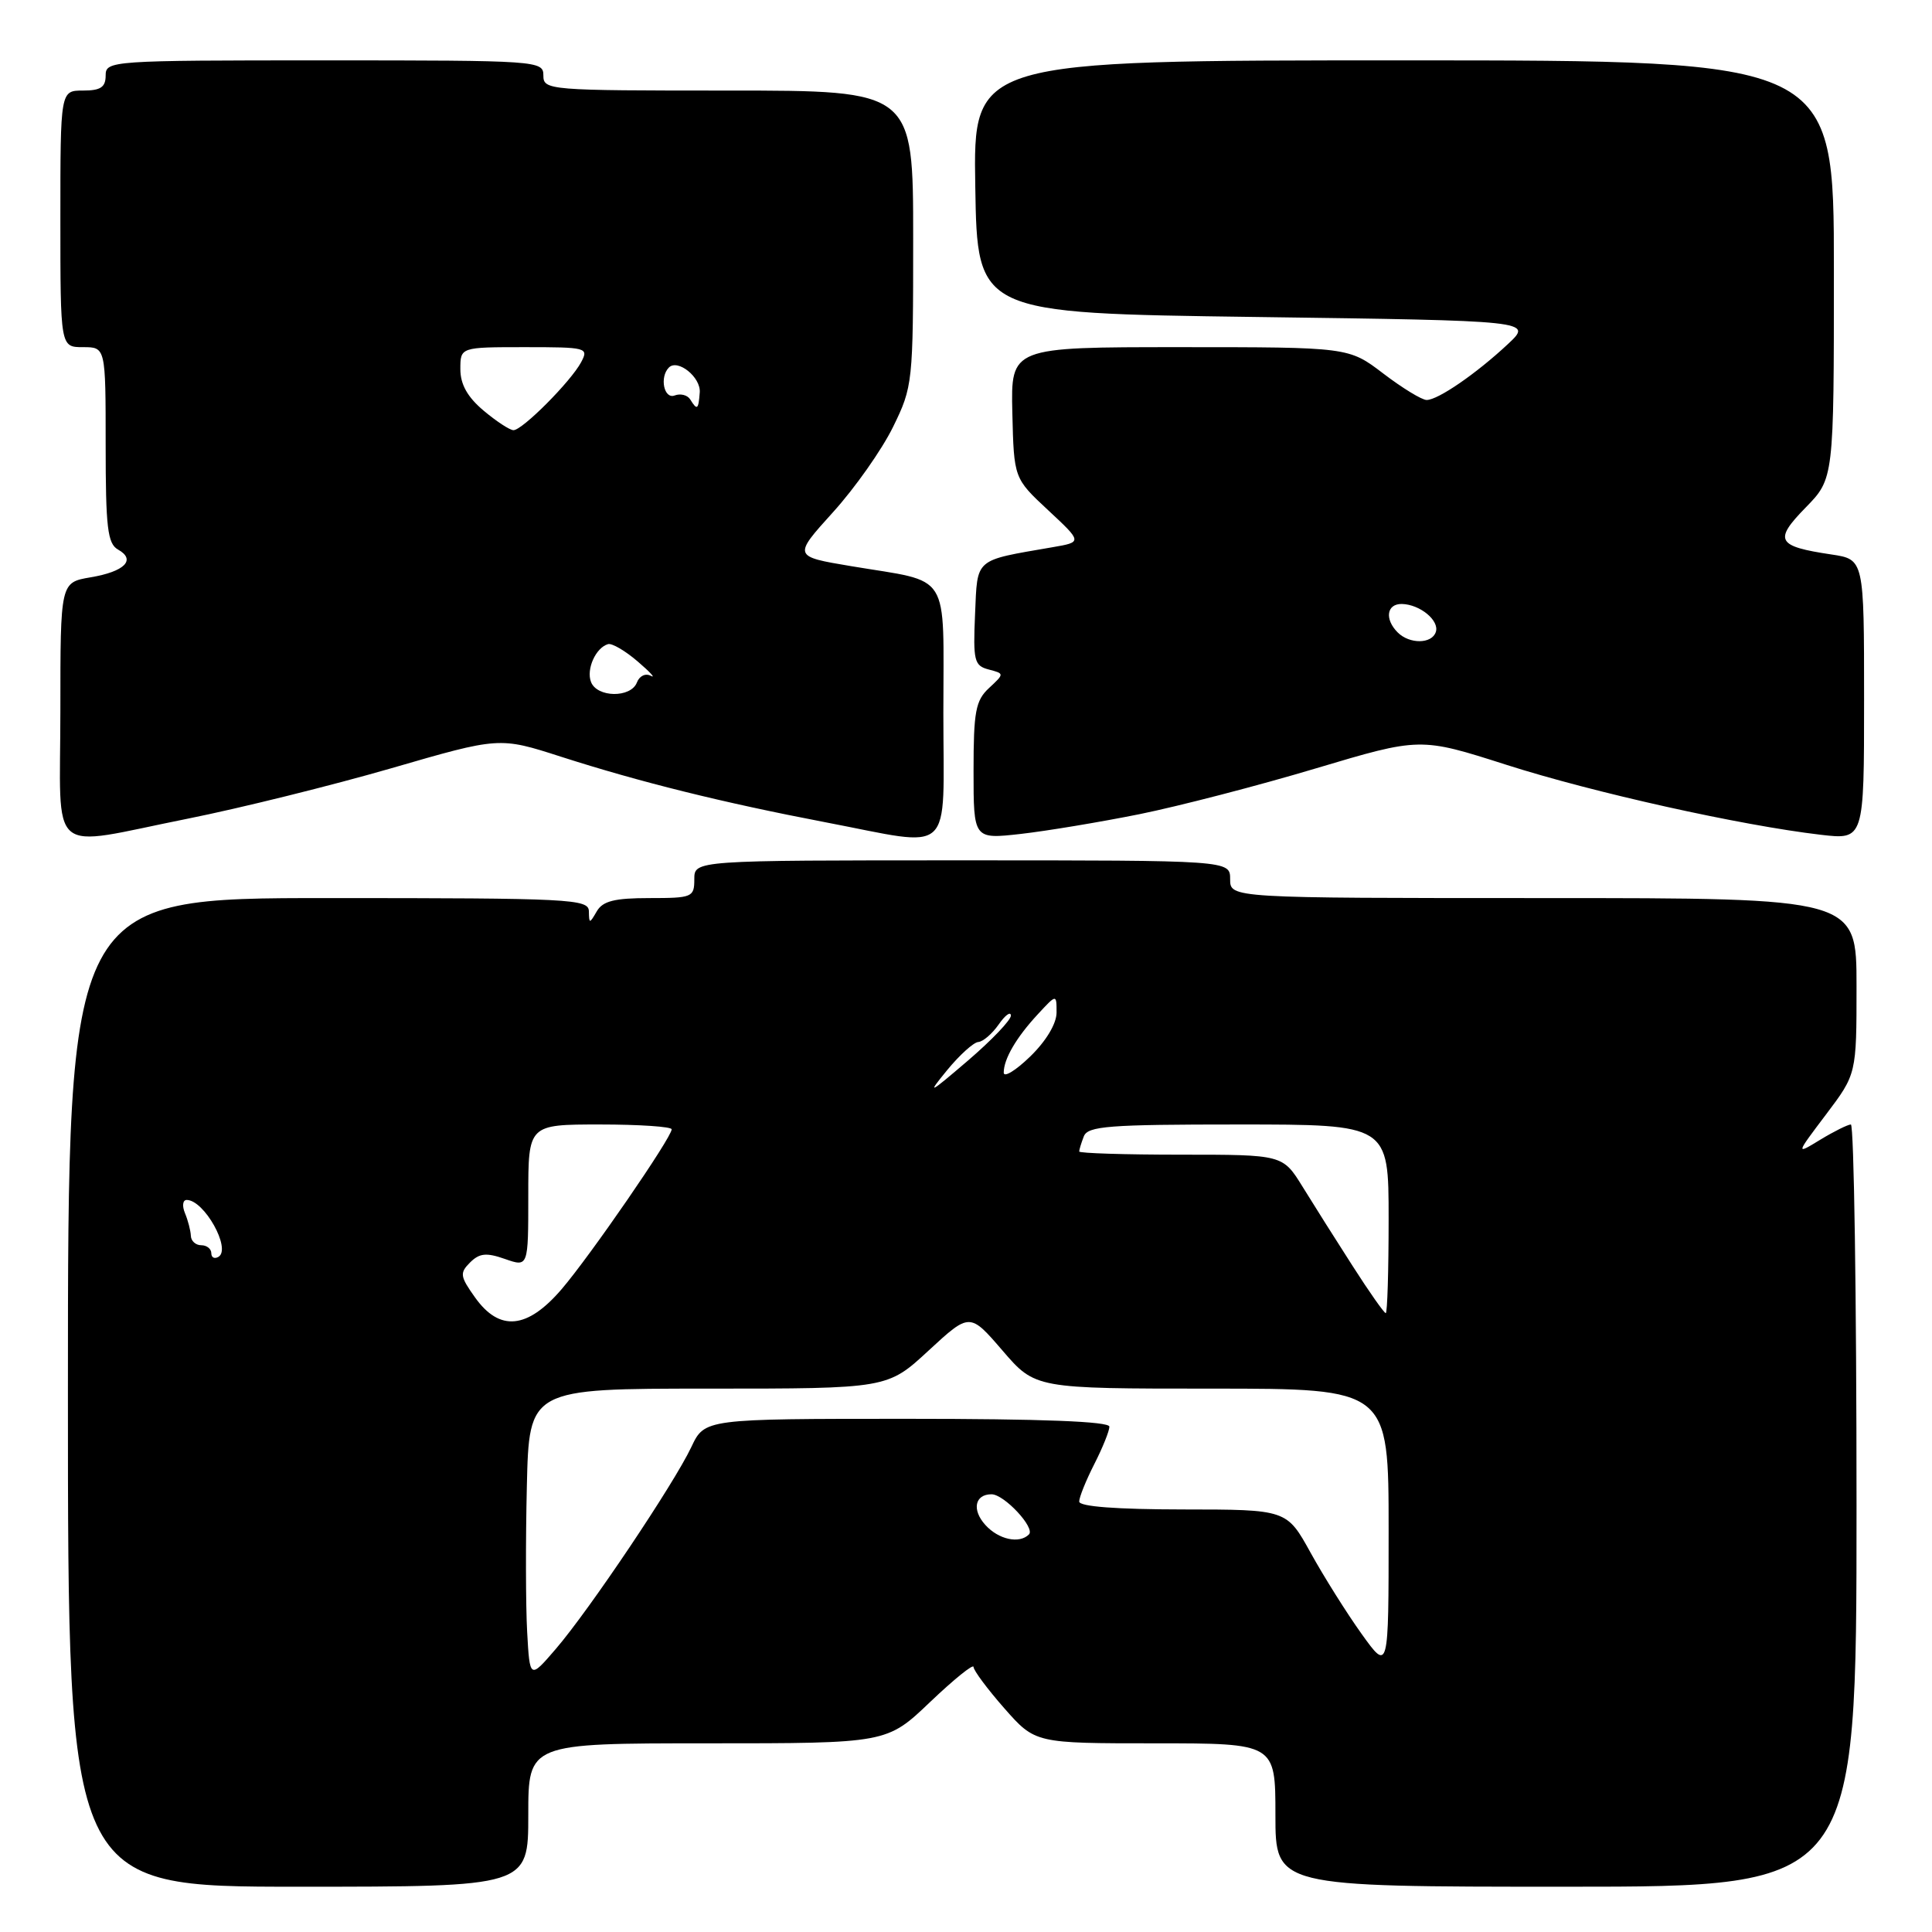 <?xml version="1.0" encoding="UTF-8" standalone="no"?>
<!DOCTYPE svg PUBLIC "-//W3C//DTD SVG 1.1//EN" "http://www.w3.org/Graphics/SVG/1.1/DTD/svg11.dtd" >
<svg xmlns="http://www.w3.org/2000/svg" xmlns:xlink="http://www.w3.org/1999/xlink" version="1.1" viewBox="0 0 256 256">
 <g >
 <path fill="currentColor"
d=" M 70.00 240.50 C 70.00 231.00 70.00 231.00 93.75 231.00 C 117.51 231.00 117.51 231.00 123.25 225.52 C 126.41 222.51 129.00 220.42 129.00 220.88 C 129.00 221.34 130.84 223.81 133.08 226.36 C 137.17 231.00 137.17 231.00 153.08 231.00 C 169.00 231.00 169.00 231.00 169.00 240.50 C 169.00 250.00 169.00 250.00 207.50 250.00 C 246.00 250.00 246.00 250.00 246.00 199.50 C 246.00 171.72 245.66 149.00 245.25 149.00 C 244.84 149.01 243.02 149.91 241.21 151.01 C 237.92 153.02 237.92 153.02 241.96 147.67 C 246.00 142.32 246.00 142.32 246.00 130.66 C 246.00 119.00 246.00 119.00 204.50 119.00 C 163.00 119.00 163.00 119.00 163.00 116.50 C 163.00 114.00 163.00 114.00 127.50 114.00 C 92.00 114.00 92.00 114.00 92.00 116.50 C 92.00 118.89 91.73 119.00 86.05 119.00 C 81.44 119.00 79.87 119.39 79.08 120.75 C 78.11 122.42 78.06 122.42 78.03 120.75 C 78.00 119.12 75.68 119.00 43.50 119.00 C 9.00 119.00 9.00 119.00 9.00 184.50 C 9.00 250.00 9.00 250.00 39.50 250.00 C 70.00 250.00 70.00 250.00 70.00 240.50 Z  M 24.87 108.48 C 31.82 107.09 43.95 104.08 51.84 101.80 C 66.17 97.64 66.17 97.64 74.34 100.27 C 84.80 103.63 95.73 106.34 109.30 108.94 C 126.67 112.26 125.00 113.80 125.00 94.48 C 125.00 75.39 126.17 77.26 112.79 75.02 C 105.08 73.73 105.08 73.73 110.37 67.88 C 113.28 64.67 116.86 59.58 118.33 56.58 C 120.95 51.23 121.00 50.74 121.00 31.56 C 121.00 12.00 121.00 12.00 96.50 12.00 C 72.67 12.00 72.00 11.95 72.00 10.00 C 72.00 8.05 71.33 8.00 43.00 8.00 C 14.67 8.00 14.00 8.05 14.00 10.00 C 14.00 11.56 13.33 12.00 11.00 12.00 C 8.00 12.00 8.00 12.00 8.00 29.00 C 8.00 46.00 8.00 46.00 11.00 46.00 C 14.00 46.00 14.00 46.00 14.00 58.95 C 14.00 69.91 14.25 72.04 15.64 72.82 C 18.07 74.18 16.52 75.74 11.99 76.50 C 8.00 77.18 8.00 77.18 8.00 94.09 C 8.00 113.95 6.00 112.25 24.87 108.48 Z  M 151.00 107.88 C 156.22 106.82 166.73 104.10 174.34 101.82 C 188.18 97.69 188.18 97.69 199.60 101.34 C 211.13 105.03 230.66 109.37 241.25 110.61 C 247.00 111.28 247.00 111.28 247.00 92.70 C 247.00 74.12 247.00 74.12 242.67 73.47 C 235.42 72.39 235.00 71.61 239.26 67.25 C 243.00 63.42 243.00 63.42 243.00 35.71 C 243.00 8.00 243.00 8.00 185.98 8.00 C 128.95 8.00 128.95 8.00 129.23 24.75 C 129.50 41.50 129.50 41.50 166.31 42.00 C 203.11 42.50 203.11 42.50 199.81 45.59 C 195.63 49.50 190.54 53.00 189.04 53.00 C 188.40 53.00 185.82 51.42 183.30 49.50 C 178.71 46.00 178.71 46.00 156.33 46.00 C 133.94 46.00 133.94 46.00 134.14 54.69 C 134.35 63.38 134.35 63.38 138.88 67.60 C 143.42 71.83 143.42 71.83 139.46 72.51 C 129.01 74.32 129.53 73.86 129.20 81.39 C 128.93 87.55 129.09 88.21 131.00 88.71 C 133.10 89.26 133.10 89.26 131.05 91.17 C 129.27 92.82 129.00 94.29 129.00 102.14 C 129.00 111.20 129.00 111.20 135.25 110.50 C 138.69 110.11 145.78 108.93 151.00 107.88 Z  M 69.85 216.22 C 69.66 212.77 69.64 204.11 69.81 196.97 C 70.11 184.00 70.11 184.00 93.85 184.00 C 117.59 184.00 117.59 184.00 123.04 178.96 C 128.50 173.92 128.50 173.92 132.84 178.96 C 137.18 184.00 137.18 184.00 160.59 184.00 C 184.00 184.00 184.00 184.00 184.00 202.75 C 184.00 221.49 184.00 221.49 180.42 216.50 C 178.45 213.75 175.42 208.92 173.67 205.76 C 170.50 200.02 170.50 200.02 156.75 200.01 C 147.91 200.00 143.00 199.63 143.00 198.96 C 143.00 198.39 143.90 196.16 145.00 194.00 C 146.10 191.84 147.00 189.61 147.00 189.04 C 147.00 188.35 138.08 188.00 120.19 188.00 C 93.37 188.00 93.37 188.00 91.60 191.75 C 89.30 196.62 78.06 213.37 73.64 218.50 C 70.20 222.50 70.20 222.50 69.85 216.22 Z  M 130.56 202.06 C 128.75 200.06 129.17 198.00 131.38 198.00 C 133.06 198.00 137.21 202.46 136.34 203.32 C 135.07 204.60 132.31 204.00 130.56 202.06 Z  M 62.94 171.91 C 60.96 169.13 60.89 168.68 62.28 167.29 C 63.53 166.05 64.43 165.95 66.91 166.82 C 70.00 167.90 70.00 167.90 70.00 158.45 C 70.00 149.00 70.00 149.00 79.50 149.00 C 84.72 149.00 89.00 149.29 89.00 149.64 C 89.00 150.72 78.21 166.40 74.42 170.82 C 69.87 176.13 66.19 176.48 62.94 171.91 Z  M 179.23 167.75 C 177.02 164.31 174.04 159.59 172.60 157.25 C 169.97 153.00 169.97 153.00 156.49 153.00 C 149.07 153.00 143.00 152.81 143.00 152.58 C 143.00 152.35 143.27 151.45 143.61 150.58 C 144.13 149.21 146.89 149.00 164.11 149.00 C 184.00 149.00 184.00 149.00 184.00 161.50 C 184.00 168.38 183.83 174.00 183.62 174.00 C 183.41 174.00 181.43 171.19 179.23 167.75 Z  M 28.00 166.06 C 28.00 165.48 27.40 165.00 26.67 165.00 C 25.93 165.00 25.31 164.44 25.29 163.75 C 25.26 163.06 24.91 161.71 24.51 160.75 C 24.11 159.79 24.21 159.00 24.74 159.00 C 27.05 159.00 30.67 165.47 28.96 166.53 C 28.43 166.85 28.00 166.64 28.00 166.06 Z  M 125.50 141.80 C 127.15 139.79 129.01 138.11 129.63 138.07 C 130.25 138.03 131.46 136.99 132.33 135.75 C 133.19 134.51 133.92 133.98 133.95 134.56 C 133.98 135.14 131.41 137.83 128.25 140.54 C 123.04 145.00 122.78 145.12 125.50 141.80 Z  M 133.00 142.13 C 133.00 140.32 134.66 137.47 137.52 134.39 C 140.00 131.71 140.00 131.71 140.00 134.16 C 140.00 135.64 138.62 137.94 136.50 140.00 C 134.57 141.87 133.00 142.82 133.00 142.13 Z  M 78.31 90.36 C 77.66 88.67 78.94 85.82 80.57 85.35 C 81.08 85.20 82.85 86.23 84.50 87.65 C 86.15 89.06 86.93 89.92 86.24 89.55 C 85.54 89.17 84.72 89.56 84.39 90.44 C 83.59 92.50 79.11 92.45 78.31 90.36 Z  M 64.08 54.41 C 61.94 52.61 61.00 50.93 61.00 48.91 C 61.00 46.00 61.00 46.00 69.54 46.00 C 77.77 46.00 78.03 46.07 77.00 48.00 C 75.63 50.56 69.22 57.00 68.04 57.00 C 67.55 57.00 65.77 55.83 64.08 54.41 Z  M 91.46 52.93 C 91.09 52.34 90.17 52.11 89.40 52.40 C 87.98 52.94 87.37 49.97 88.63 48.70 C 89.81 47.52 92.88 49.99 92.72 52.00 C 92.55 54.29 92.38 54.42 91.46 52.93 Z  M 185.20 83.80 C 183.44 82.04 183.74 80.00 185.75 80.03 C 188.15 80.08 190.77 82.23 190.25 83.75 C 189.72 85.34 186.77 85.37 185.20 83.80 Z "/>
</g>
</svg>